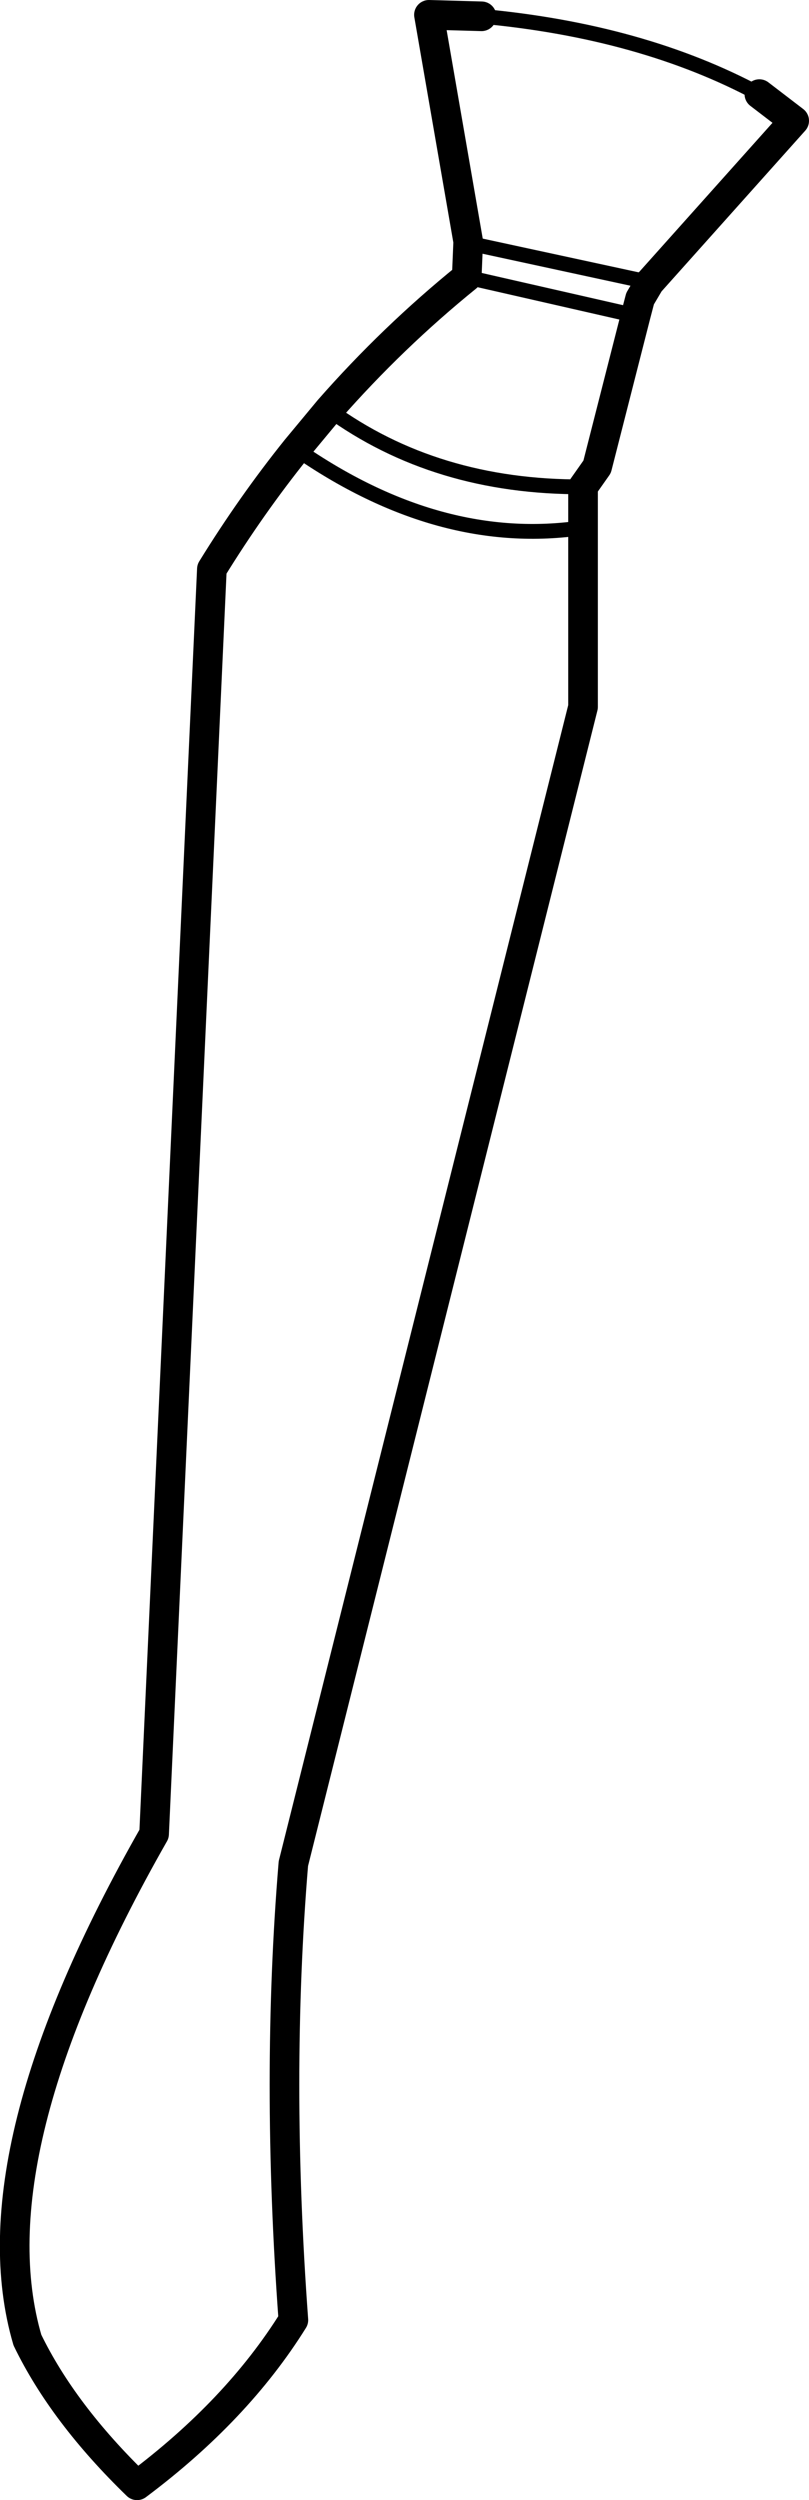 <?xml version="1.0" encoding="UTF-8" standalone="no"?>
<svg xmlns:xlink="http://www.w3.org/1999/xlink" height="168.7px" width="54.6px" xmlns="http://www.w3.org/2000/svg">
  <g transform="matrix(1.0, 0.0, 0.0, 1.0, -144.45, -297.4)">
    <path d="M188.3 316.45 L187.65 317.55 187.35 318.7 184.75 328.9 183.8 330.25 183.8 333.0 183.8 345.1 164.25 423.15 Q163.05 437.6 164.25 453.95 160.45 460.05 153.7 465.1 148.7 460.25 146.3 455.3 142.6 442.65 154.85 421.15 L158.75 335.8 Q161.4 331.5 164.45 327.7 L166.65 325.05 Q170.95 320.15 175.95 316.1 L176.05 313.7 173.4 298.4 176.95 298.5 M195.7 303.75 L198.05 305.55 188.35 316.4" fill="none" stroke="#000000" stroke-linecap="round" stroke-linejoin="round" stroke-width="2.0"/>
    <path d="M176.95 298.5 Q187.8 299.5 195.7 303.75 M188.35 316.4 L188.3 316.45 176.05 313.8 176.05 313.7 M183.8 333.0 Q174.15 334.45 164.45 327.7 M166.65 325.05 Q173.85 330.3 183.8 330.25 M187.35 318.7 L175.95 316.1" fill="none" stroke="#000000" stroke-linecap="round" stroke-linejoin="round" stroke-width="1.0"/>
  </g>
</svg>
